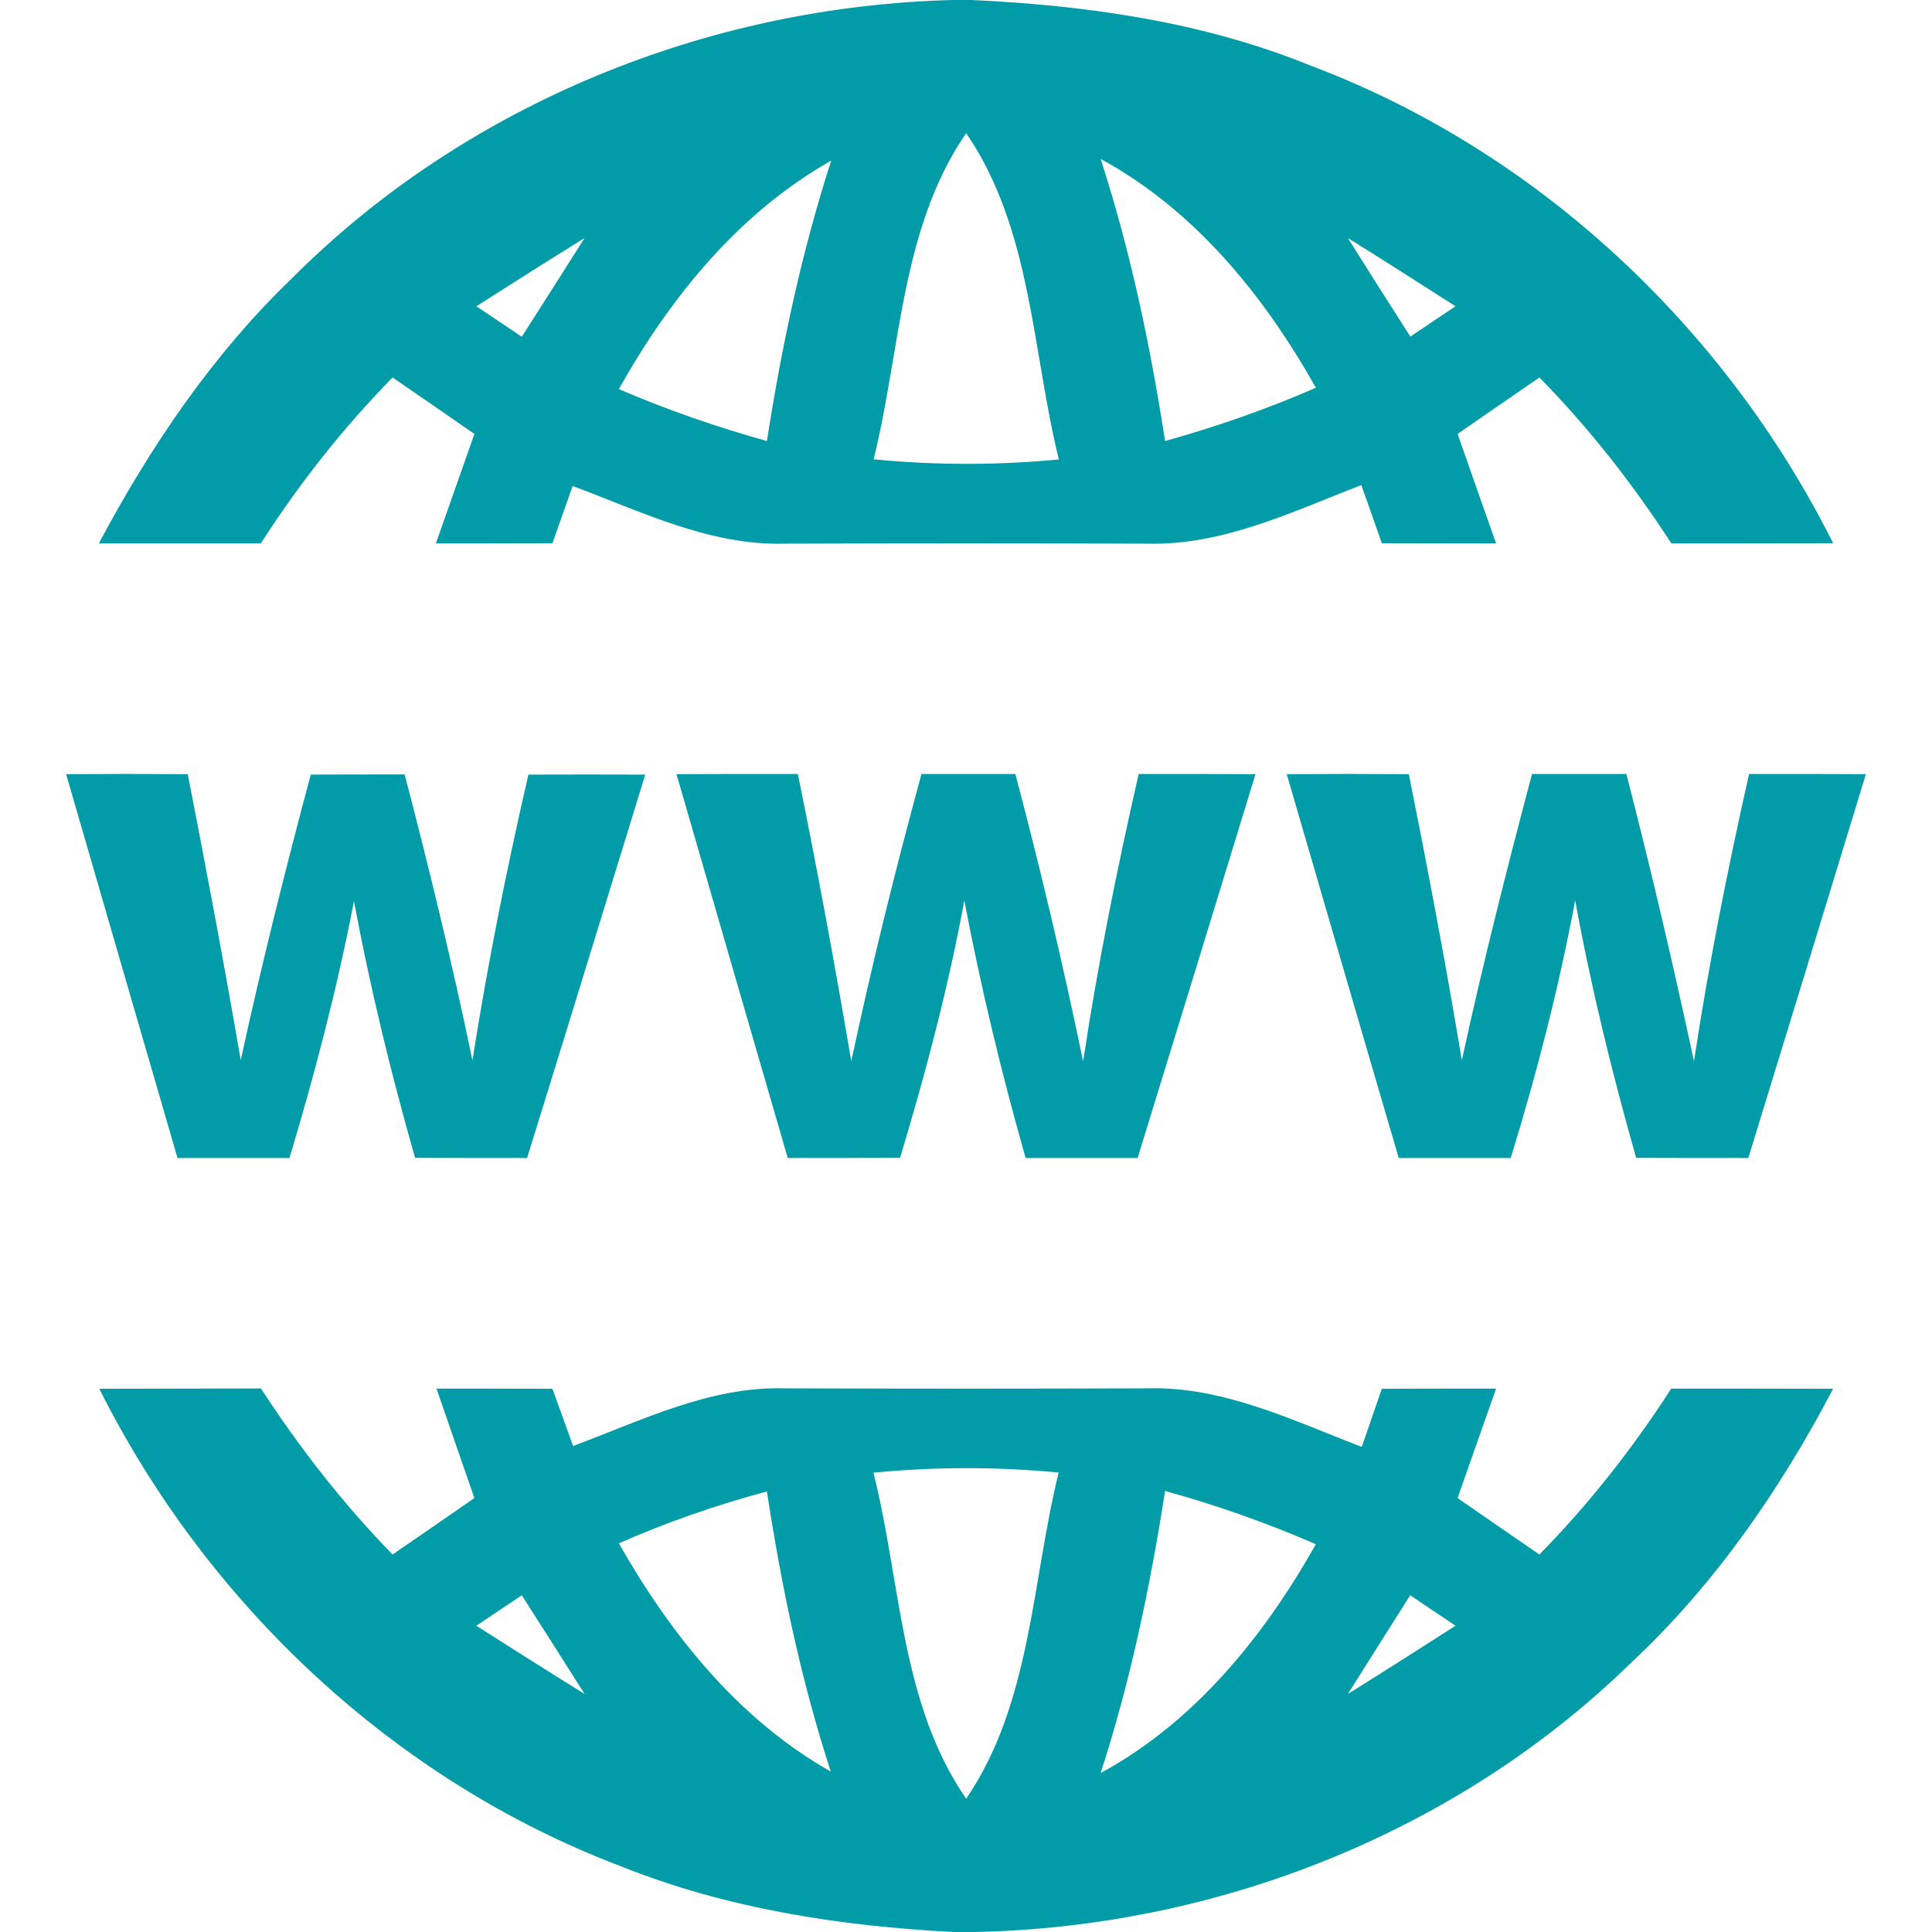 <?xml version="1.0" encoding="UTF-8" ?>
<!DOCTYPE svg PUBLIC "-//W3C//DTD SVG 1.1//EN" "http://www.w3.org/Graphics/SVG/1.1/DTD/svg11.dtd">
<svg width="128pt" height="128pt" viewBox="0 0 128 128" version="1.1" xmlns="http://www.w3.org/2000/svg">
<g id="#019ca8ff">
<path fill="#019ca8" opacity="1.00" d=" M 63.15 0.00 L 64.35 0.00 C 71.98 0.35 79.67 1.44 86.79 4.33 C 101.84 9.99 114.28 21.67 121.45 35.99 C 117.87 36.00 114.30 36.00 110.73 36.00 C 108.18 32.06 105.28 28.36 101.99 25.01 C 100.18 26.25 98.37 27.50 96.57 28.75 C 97.41 31.17 98.27 33.58 99.12 36.00 C 96.59 36.00 94.07 36.00 91.55 35.99 C 91.10 34.71 90.65 33.42 90.19 32.14 C 85.64 33.89 81.04 36.14 76.05 36.02 C 68.02 35.99 59.98 35.99 51.95 36.02 C 47.00 36.15 42.47 33.88 37.94 32.20 C 37.49 33.46 37.05 34.73 36.60 35.99 C 34.03 36.00 31.46 36.00 28.88 36.00 C 29.73 33.58 30.58 31.17 31.43 28.75 C 29.63 27.50 27.82 26.25 26.01 25.01 C 22.72 28.36 19.82 32.05 17.28 36.00 C 13.70 36.00 10.13 36.00 6.55 36.00 C 9.97 29.57 14.11 23.46 19.38 18.40 C 30.88 6.89 46.93 0.40 63.15 0.00 M 57.88 30.43 C 61.96 30.83 66.07 30.83 70.15 30.44 C 68.37 23.20 68.35 15.16 64.01 8.82 C 59.66 15.16 59.68 23.20 57.88 30.43 M 41.00 25.78 C 44.19 27.15 47.47 28.29 50.81 29.22 C 51.79 22.93 53.11 16.70 55.07 10.64 C 48.94 14.11 44.40 19.71 41.00 25.78 M 72.92 10.53 C 74.90 16.63 76.21 22.89 77.19 29.22 C 80.60 28.27 83.94 27.10 87.18 25.69 C 83.75 19.59 79.16 13.92 72.92 10.53 M 31.56 20.29 C 32.56 20.96 33.56 21.63 34.57 22.31 C 35.96 20.13 37.35 17.96 38.73 15.77 C 36.33 17.26 33.94 18.77 31.56 20.29 M 89.30 15.77 C 90.67 17.95 92.05 20.13 93.44 22.30 C 94.43 21.63 95.43 20.96 96.43 20.29 C 94.06 18.77 91.69 17.26 89.30 15.77 Z" />
<path fill="#019ca8" opacity="1.00" d=" M 4.38 51.29 C 7.07 51.27 9.75 51.27 12.44 51.29 C 13.67 57.59 14.86 63.91 15.95 70.24 C 17.33 63.89 18.91 57.59 20.59 51.32 C 22.66 51.31 24.74 51.31 26.81 51.31 C 28.45 57.59 29.98 63.90 31.30 70.25 C 32.30 63.90 33.56 57.59 35.01 51.32 C 37.58 51.31 40.16 51.31 42.75 51.32 C 40.14 59.79 37.55 68.26 34.92 76.72 C 32.45 76.72 29.97 76.72 27.50 76.71 C 25.90 71.10 24.52 65.43 23.45 59.70 C 22.35 65.45 20.86 71.11 19.18 76.72 C 16.71 76.72 14.23 76.72 11.76 76.72 C 9.29 68.24 6.84 59.77 4.38 51.29 Z" />
<path fill="#019ca8" opacity="1.00" d=" M 44.82 51.29 C 47.50 51.28 50.18 51.27 52.86 51.28 C 54.15 57.60 55.32 63.95 56.40 70.31 C 57.76 63.92 59.33 57.58 61.05 51.28 C 63.12 51.28 65.20 51.28 67.27 51.28 C 68.94 57.59 70.44 63.94 71.76 70.33 C 72.72 63.93 74.00 57.59 75.44 51.28 C 78.02 51.27 80.60 51.28 83.18 51.29 C 80.59 59.77 77.98 68.24 75.37 76.72 C 72.90 76.72 70.42 76.72 67.95 76.72 C 66.35 71.09 64.98 65.41 63.89 59.67 C 62.82 65.43 61.33 71.10 59.63 76.71 C 57.15 76.72 54.67 76.72 52.19 76.72 C 49.73 68.25 47.27 59.77 44.82 51.29 Z" />
<path fill="#019ca8" opacity="1.00" d=" M 85.25 51.29 C 87.95 51.27 90.65 51.27 93.34 51.29 C 94.60 57.59 95.80 63.91 96.85 70.25 C 98.23 63.89 99.83 57.58 101.50 51.28 C 103.58 51.28 105.66 51.28 107.75 51.28 C 109.38 57.59 110.86 63.94 112.23 70.31 C 113.20 63.92 114.46 57.58 115.88 51.28 C 118.46 51.27 121.04 51.28 123.62 51.29 C 121.03 59.77 118.44 68.25 115.83 76.72 C 113.36 76.72 110.88 76.72 108.40 76.71 C 106.80 71.09 105.41 65.41 104.36 59.65 C 103.28 65.42 101.82 71.11 100.09 76.72 C 97.61 76.72 95.14 76.72 92.67 76.72 C 90.18 68.25 87.72 59.76 85.25 51.29 Z" />
<path fill="#019ca8" opacity="1.00" d=" M 6.58 92.01 C 10.15 92.00 13.72 92.00 17.29 91.99 C 19.85 95.93 22.73 99.63 26.01 102.99 C 27.82 101.75 29.62 100.50 31.43 99.25 C 30.59 96.83 29.75 94.42 28.92 92.00 C 31.48 92.00 34.04 92.00 36.60 92.01 C 37.06 93.27 37.51 94.54 37.97 95.80 C 42.49 94.12 47.01 91.85 51.95 91.98 C 59.97 92.01 67.99 92.01 76.02 91.98 C 81.03 91.84 85.65 94.11 90.22 95.86 C 90.66 94.58 91.11 93.29 91.55 92.01 C 94.07 92.00 96.59 92.00 99.12 92.00 C 98.27 94.42 97.41 96.83 96.57 99.25 C 98.37 100.50 100.18 101.75 101.99 102.99 C 105.28 99.64 108.18 95.95 110.72 92.00 C 114.30 92.00 117.87 92.00 121.45 92.01 C 117.95 98.68 113.62 104.96 108.10 110.13 C 96.55 121.42 80.58 127.71 64.48 128.00 L 63.17 128.00 C 55.68 127.61 48.15 126.46 41.15 123.65 C 26.15 117.97 13.74 106.30 6.58 92.01 M 57.87 97.57 C 59.69 104.80 59.65 112.85 64.01 119.17 C 68.33 112.83 68.35 104.80 70.14 97.56 C 66.06 97.17 61.95 97.17 57.87 97.57 M 41.00 102.25 C 44.43 108.28 48.92 113.91 55.04 117.37 C 53.07 111.32 51.77 105.10 50.81 98.81 C 47.46 99.71 44.18 100.85 41.00 102.25 M 77.19 98.78 C 76.20 105.11 74.90 111.37 72.92 117.47 C 79.16 114.08 83.74 108.41 87.18 102.31 C 83.94 100.90 80.60 99.72 77.19 98.78 M 31.56 107.71 C 33.94 109.23 36.33 110.74 38.73 112.23 C 37.35 110.04 35.96 107.87 34.57 105.69 C 33.56 106.36 32.56 107.04 31.56 107.71 M 93.43 105.69 C 92.05 107.87 90.67 110.05 89.30 112.23 C 91.69 110.74 94.06 109.23 96.43 107.71 C 95.43 107.04 94.43 106.36 93.43 105.69 Z" />
</g>
</svg>
